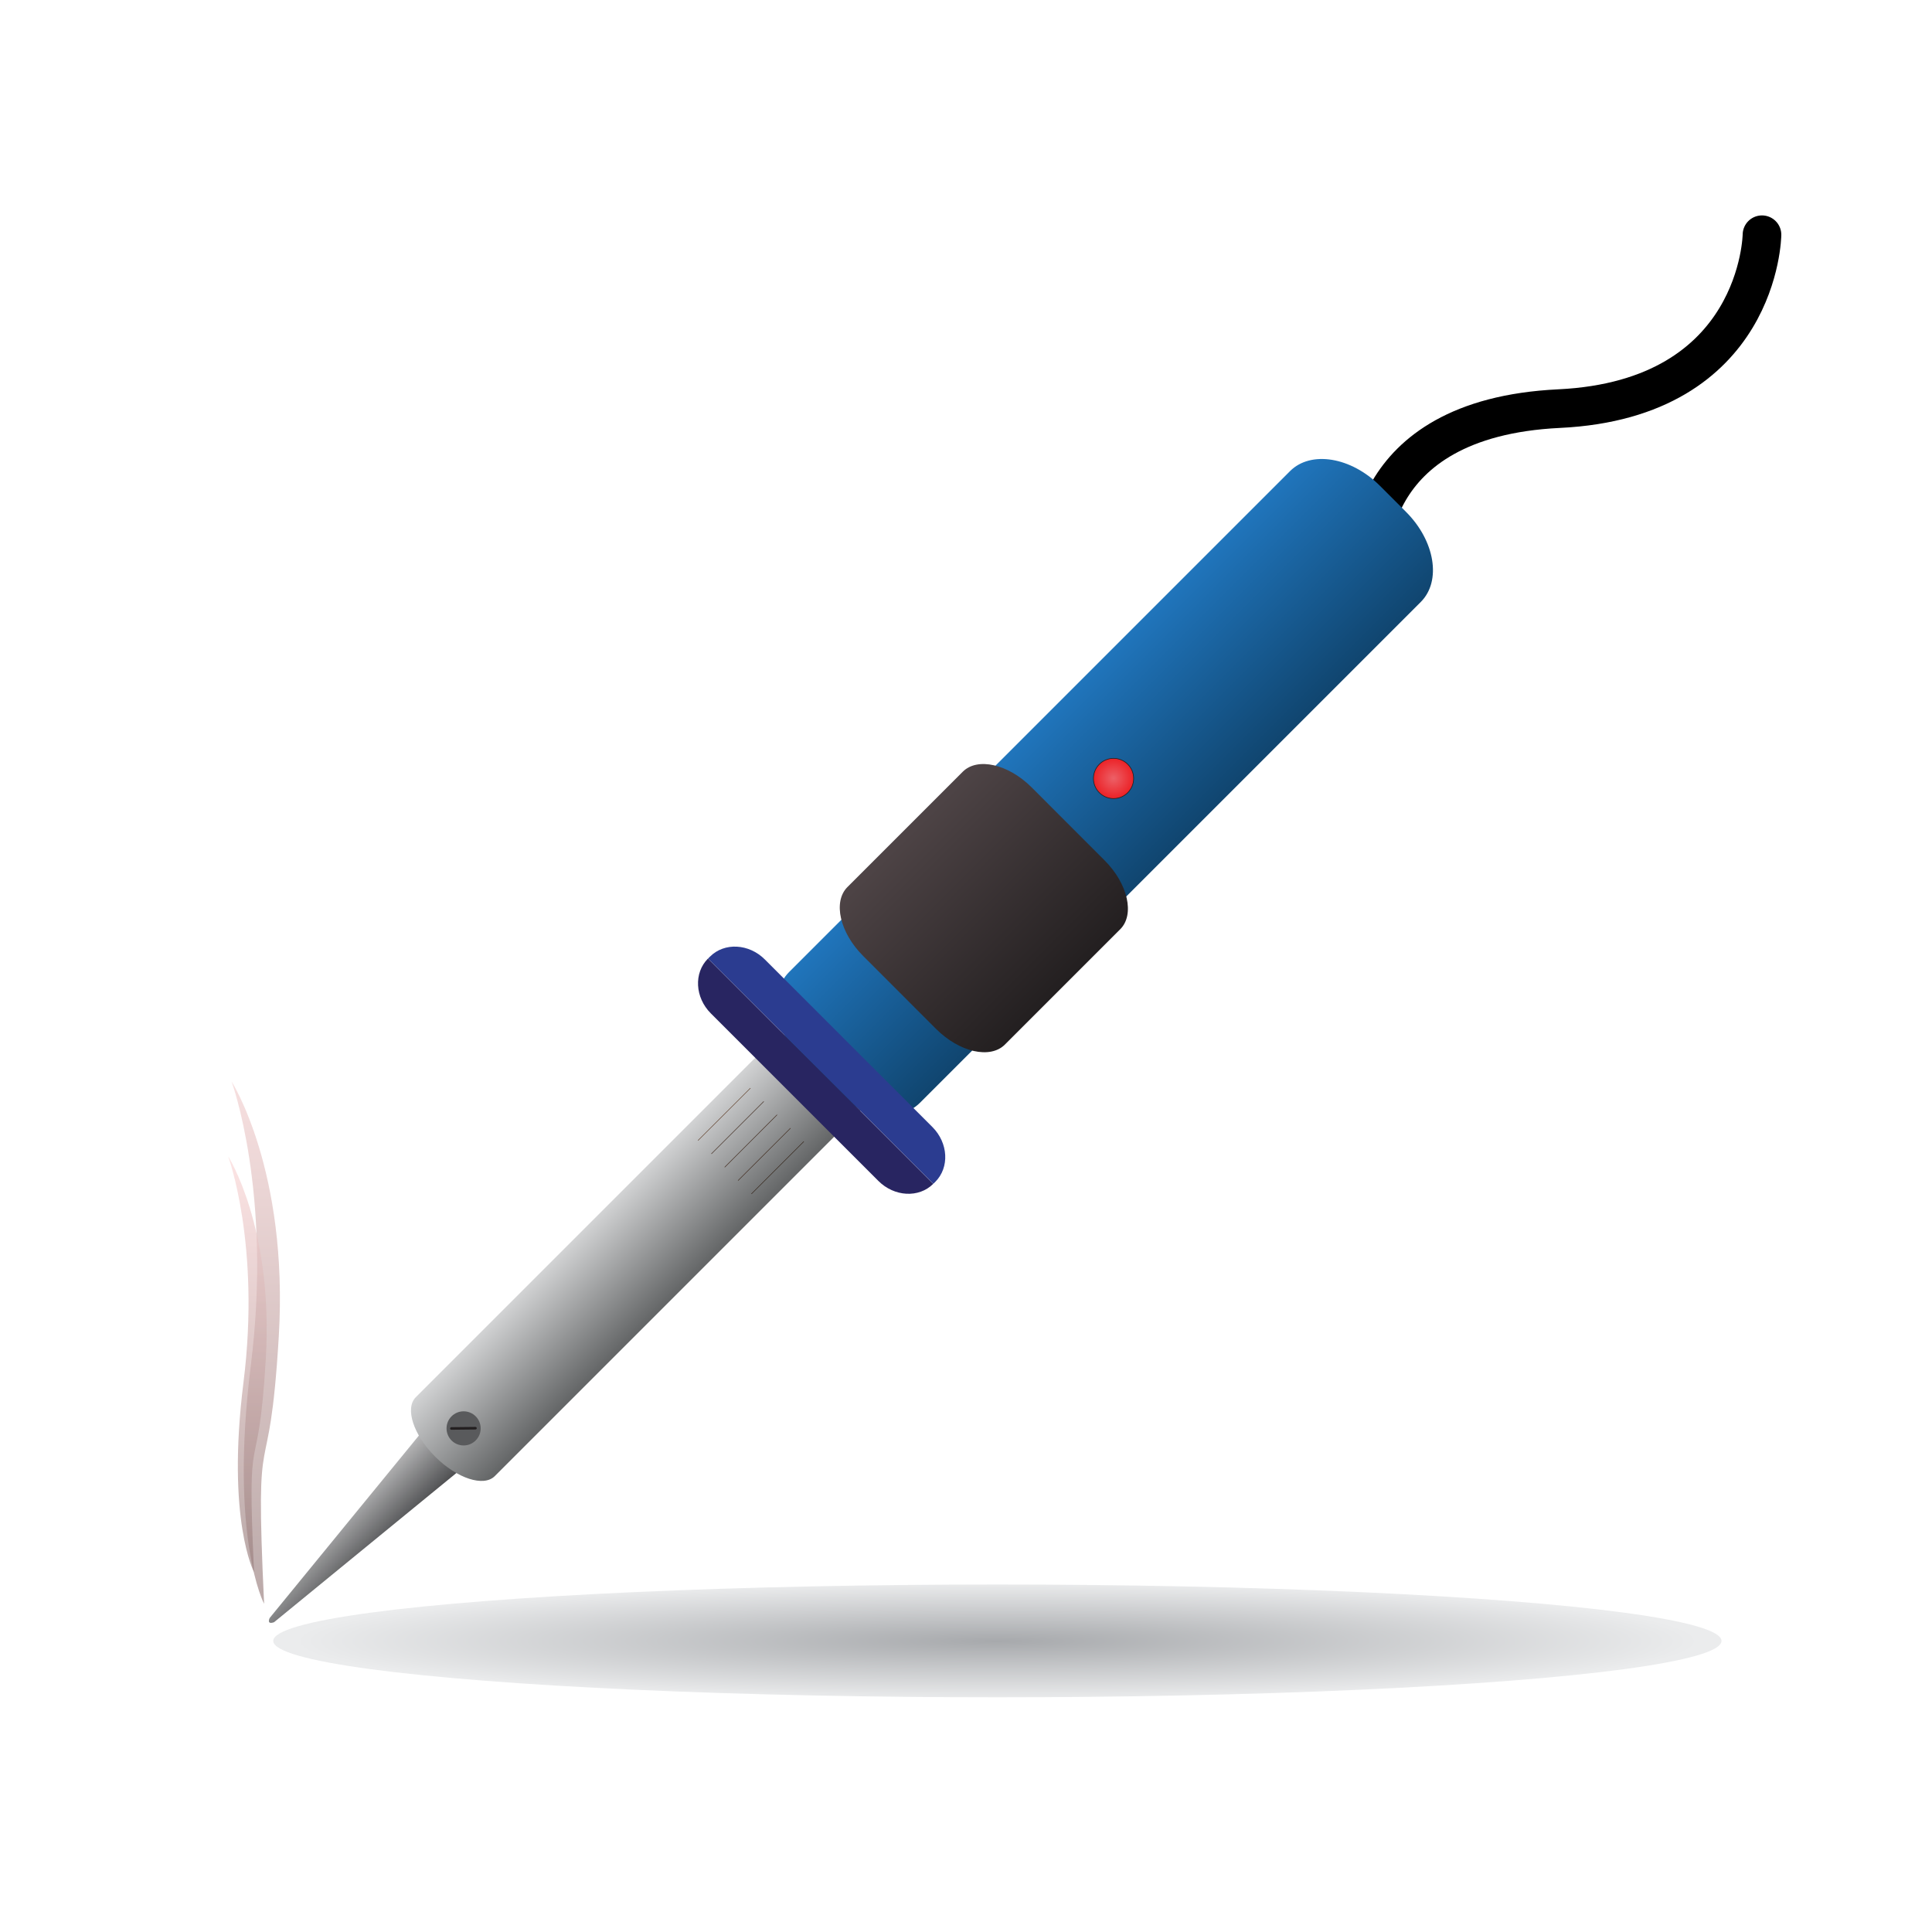 <?xml version="1.0" encoding="utf-8"?>
<!-- Generator: Adobe Illustrator 18.1.1, SVG Export Plug-In . SVG Version: 6.00 Build 0)  -->
<svg version="1.1" id="Layer_1" xmlns="http://www.w3.org/2000/svg" xmlns:xlink="http://www.w3.org/1999/xlink" x="0px" y="0px"
	 viewBox="0 0 3000 3000" enable-background="new 0 0 3000 3000" xml:space="preserve">
<g>
	<path fill="none" stroke="#000000" stroke-width="60" stroke-linecap="round" stroke-linejoin="round" stroke-miterlimit="10" d="
		M2127,877.5c0,0-18-228,294-243c312-15,315-270,315-270"/>
	<g>
		
			<linearGradient id="SVGID_1_" gradientUnits="userSpaceOnUse" x1="1409.701" y1="2786.179" x2="1497.978" y2="2786.179" gradientTransform="matrix(0.707 0.707 -0.707 0.707 1501.735 -619.962)">
			<stop  offset="0" style="stop-color:#B9B9BA"/>
			<stop  offset="1" style="stop-color:#4B4C4E"/>
		</linearGradient>
		<path fill="url(#SVGID_1_)" d="M732,2268.2l-171.6,140.4L425.5,2519c0,0,0,0-0.1,0c-12.2,4.3-6.6-6.7-6.6-6.7l110.3-134.9
			l140.4-171.6L732,2268.2z"/>
		
			<linearGradient id="SVGID_2_" gradientUnits="userSpaceOnUse" x1="1367.1" y1="2158.629" x2="1540.57" y2="2158.629" gradientTransform="matrix(0.707 0.707 -0.707 0.707 1501.735 -619.962)">
			<stop  offset="0" style="stop-color:#D2D3D4"/>
			<stop  offset="1" style="stop-color:#636566"/>
		</linearGradient>
		<path fill="url(#SVGID_2_)" d="M1331,1606.8c33.9,33.9,47.4,75.3,30.1,92.5l-592.8,592.8c-17.2,17.2-58.6,3.7-92.5-30.1l0,0
			c-33.9-33.9-47.4-75.3-30.1-92.5l592.8-592.8C1255.7,1559.5,1297.1,1573,1331,1606.8L1331,1606.8z"/>
		
			<linearGradient id="SVGID_3_" gradientUnits="userSpaceOnUse" x1="1310.244" y1="1151.053" x2="1597.426" y2="1151.053" gradientTransform="matrix(0.707 0.707 -0.707 0.707 1501.735 -619.962)">
			<stop  offset="0" style="stop-color:#2075BC"/>
			<stop  offset="1" style="stop-color:#10456F"/>
		</linearGradient>
		<path fill="url(#SVGID_3_)" d="M1248.2,1649c-44.9-44.9-55.1-107.3-22.9-139.6l777.9-777.9c32.2-32.2,94.7-22,139.6,22.9
			l40.6,40.6c44.9,44.9,55.1,107.3,22.9,139.6l-777.9,777.9c-32.2,32.2-94.7,22-139.6-22.9L1248.2,1649z"/>
		
			<linearGradient id="SVGID_4_" gradientUnits="userSpaceOnUse" x1="1280.885" y1="1417.178" x2="1626.785" y2="1417.178" gradientTransform="matrix(0.707 0.707 -0.707 0.707 1501.735 -619.962)">
			<stop  offset="0" style="stop-color:#4E4446"/>
			<stop  offset="1" style="stop-color:#231F20"/>
		</linearGradient>
		<path fill="url(#SVGID_4_)" d="M1453.4,1597.6c36.3,36.3,84.2,47.2,107,24.4l179.1-179.1c22.8-22.8,11.9-70.8-24.4-107
			L1602,1222.7c-36.3-36.3-84.2-47.2-107-24.4l-179.1,179.1c-22.8,22.8-11.9,70.8,24.4,107L1453.4,1597.6z"/>
		<g id="XMLID_1_">
			<g>
				<path fill="#2B3C90" d="M1449.2,1838.2C1449.1,1838.3,1449.1,1838.3,1449.2,1838.2l-349.8-349.7c0,0,0,0,0.1-0.1l3-3
					c22.3-22.3,60.5-20.3,85.2,4.5l260.1,260.1c24.8,24.8,26.8,62.9,4.5,85.2L1449.2,1838.2z"/>
				<path fill="#282561" d="M1099.3,1488.5l349.8,349.8c-22.3,22.2-60.4,20.2-85.2-4.6l-260.1-260.1
					C1079.1,1548.9,1077.1,1510.8,1099.3,1488.5z"/>
			</g>
			<g>
			</g>
		</g>
		<circle fill="#595A5C" cx="719.9" cy="2218" r="26.5"/>
		
			<radialGradient id="SVGID_5_" cx="1453.835" cy="1132.355" r="31.162" gradientTransform="matrix(0.707 0.707 -0.707 0.707 1501.735 -619.962)" gradientUnits="userSpaceOnUse">
			<stop  offset="0" style="stop-color:#EC6067"/>
			<stop  offset="1" style="stop-color:#EC2227"/>
		</radialGradient>
		<circle fill="url(#SVGID_5_)" stroke="#231F20" stroke-miterlimit="10" cx="1729.1" cy="1208.8" r="31.2"/>
		
			<linearGradient id="SVGID_6_" gradientUnits="userSpaceOnUse" x1="1440.568" y1="2559.735" x2="1466.709" y2="2559.735" gradientTransform="matrix(0.707 0.707 -0.707 0.707 1501.735 -619.962)">
			<stop  offset="0" style="stop-color:#B9B9BA"/>
			<stop  offset="1" style="stop-color:#4B4C4E"/>
		</linearGradient>
		
			<line fill="url(#SVGID_6_)" stroke="#231F20" stroke-width="4" stroke-linecap="round" stroke-miterlimit="10" x1="700.9" y1="2218.1" x2="738.3" y2="2217.7"/>
		
			<line fill="#3A170D" stroke="#3B2416" stroke-width="0.75" stroke-linecap="round" stroke-linejoin="round" stroke-miterlimit="10" x1="1206.5" y1="1731.2" x2="1125.5" y2="1812.3"/>
		
			<line fill="#3A170D" stroke="#3B2416" stroke-width="0.75" stroke-linecap="round" stroke-linejoin="round" stroke-miterlimit="10" x1="1227.3" y1="1752" x2="1146.2" y2="1833"/>
		
			<line fill="#3A170D" stroke="#3B2416" stroke-width="0.75" stroke-linecap="round" stroke-linejoin="round" stroke-miterlimit="10" x1="1185.8" y1="1710.5" x2="1104.8" y2="1791.5"/>
		
			<line fill="#3A170D" stroke="#5C3821" stroke-width="0.75" stroke-linecap="round" stroke-linejoin="round" stroke-miterlimit="10" x1="1165.1" y1="1689.8" x2="1084" y2="1770.8"/>
		
			<line fill="#3A170D" stroke="#2E1E10" stroke-width="0.75" stroke-linecap="round" stroke-linejoin="round" stroke-miterlimit="10" x1="1248" y1="1772.7" x2="1167" y2="1853.7"/>
	</g>
	
		<radialGradient id="SVGID_7_" cx="834.717" cy="2822.164" r="312.186" gradientTransform="matrix(3.491 0 0 0.29 -1365.678 1729.82)" gradientUnits="userSpaceOnUse">
		<stop  offset="0" style="stop-color:#A7A9AC"/>
		<stop  offset="1" style="stop-color:#EBECED"/>
	</radialGradient>
	<ellipse fill="url(#SVGID_7_)" cx="1548.7" cy="2548" rx="1124.4" ry="87.6"/>
	<linearGradient id="SVGID_8_" gradientUnits="userSpaceOnUse" x1="397.136" y1="1679.41" x2="397.136" y2="2490.428">
		<stop  offset="0" style="stop-color:#F2CFCF"/>
		<stop  offset="1" style="stop-color:#977D7C"/>
	</linearGradient>
	<path opacity="0.66" fill="url(#SVGID_8_)" d="M410.1,2490.4c0,0-54.2-102.1-20.6-370.5s-29.9-440.5-29.9-440.5
		s88.6,138.3,73.3,395.9C417.6,2332.9,395.1,2175.4,410.1,2490.4z"/>
	<linearGradient id="SVGID_9_" gradientUnits="userSpaceOnUse" x1="384.225" y1="1795.619" x2="384.225" y2="2441.32">
		<stop  offset="0" style="stop-color:#FBD6D6"/>
		<stop  offset="1" style="stop-color:#977D7C"/>
	</linearGradient>
	<path opacity="0.66" fill="url(#SVGID_9_)" d="M394.5,2441.3c0,0-43.2-81.3-16.4-295c26.8-213.7-23.8-350.7-23.8-350.7
		s70.6,110.1,58.4,315.2S382.6,2190.5,394.5,2441.3z"/>
</g>
</svg>
